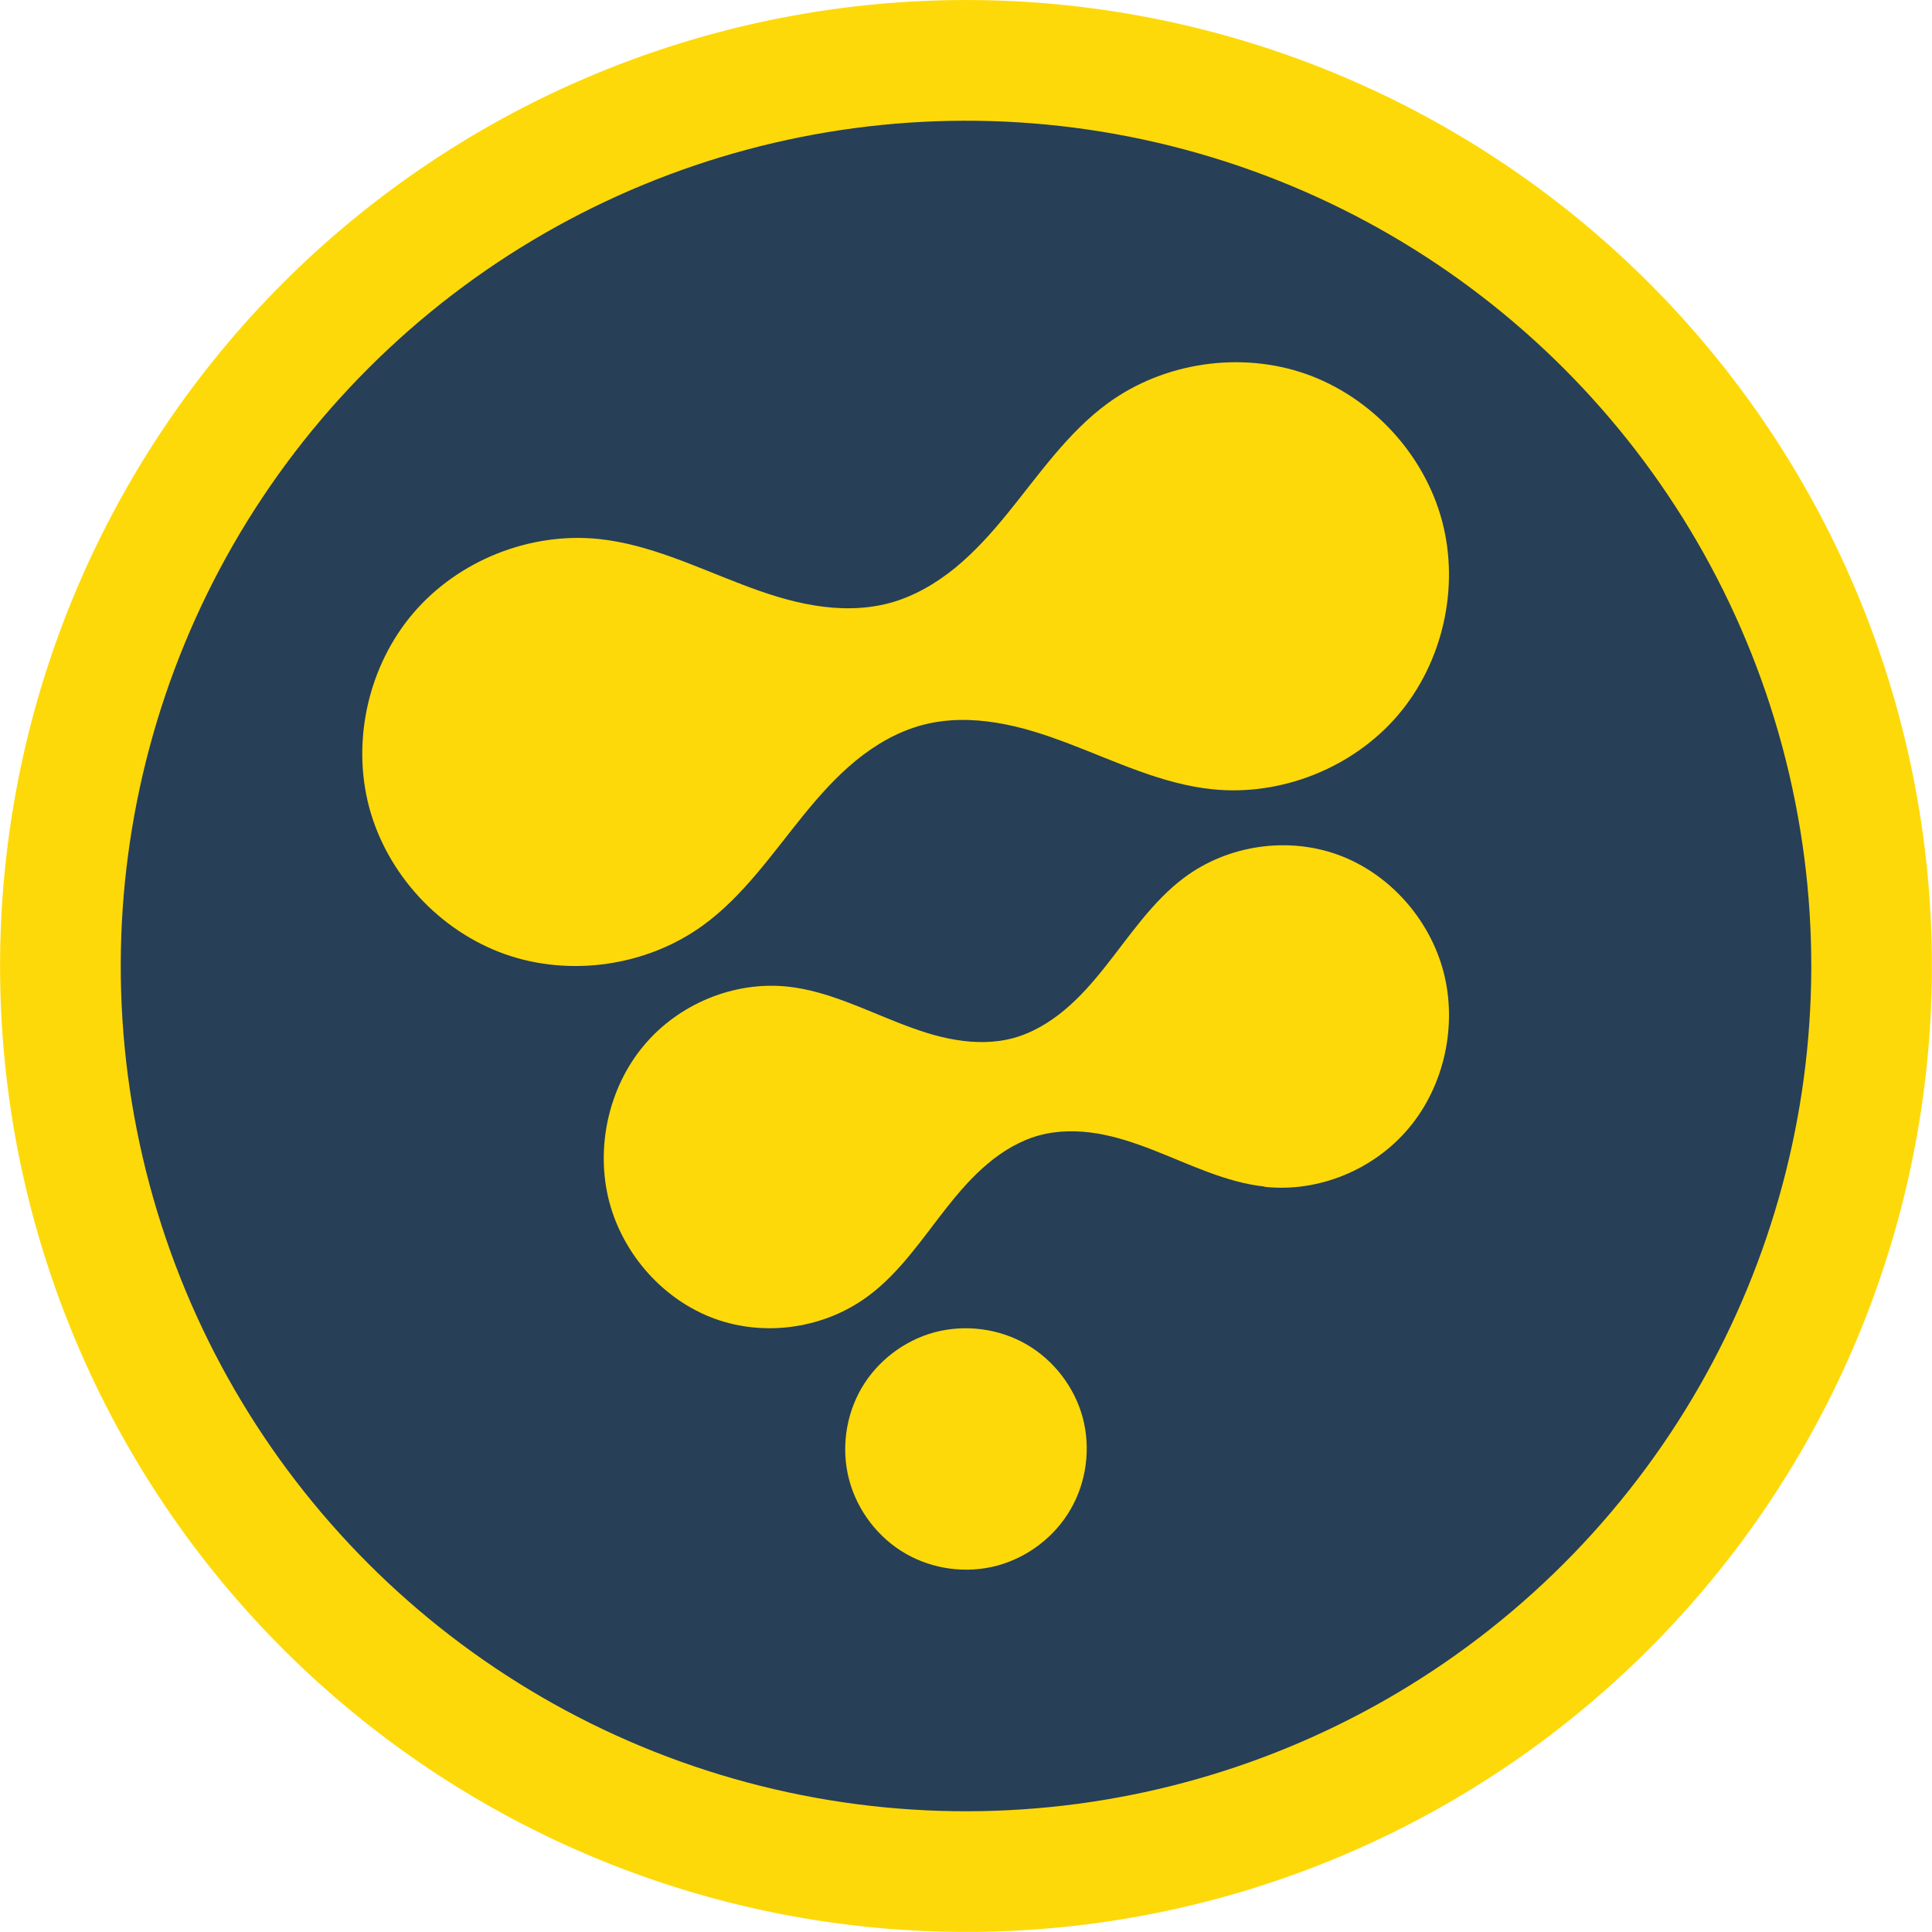 <svg xmlns="http://www.w3.org/2000/svg" width="16" height="16" version="1.1" viewBox="0 0 16 16">
 <path style="fill:#fed909" d="M 8.305 0.006 A 8 8 0 0 0 5.93 0.273 A 8 8 0 0 0 0.273 10.07 A 8 8 0 0 0 10.07 15.727 A 8 8 0 0 0 15.727 5.93 A 8 8 0 0 0 8.305 0.006 z"/>
 <circle cx="5.657" cy="9.798" r="7" transform="rotate(-15)" style="fill:#273f57"/>
 <path style="fill:#fed909" d="m 7.741,11.033 c -0.253,0.068 -0.477,0.239 -0.608,0.466 -0.131,0.227 -0.168,0.506 -0.1,0.759 0.068,0.253 0.239,0.477 0.466,0.608 0.227,0.131 0.506,0.168 0.759,0.1 0.253,-0.068 0.477,-0.239 0.608,-0.466 C 8.998,12.273 9.034,11.994 8.967,11.741 8.899,11.488 8.727,11.264 8.5,11.133 8.273,11.002 7.994,10.966 7.741,11.033 Z"/>
 <path style="fill:#fed909" d="m 10.474,9.829 c 0.444,0.048 0.906,-0.141 1.196,-0.49 C 11.961,8.991 12.07,8.492 11.955,8.05 11.839,7.607 11.502,7.232 11.081,7.079 10.66,6.926 10.167,6.999 9.806,7.269 9.545,7.464 9.359,7.746 9.155,8.003 9.053,8.132 8.944,8.257 8.819,8.362 8.694,8.467 8.551,8.553 8.395,8.596 8.238,8.639 8.073,8.638 7.913,8.611 7.753,8.585 7.599,8.532 7.448,8.473 7.145,8.355 6.847,8.206 6.526,8.171 6.082,8.123 5.62,8.312 5.33,8.661 5.039,9.009 4.93,9.508 5.045,9.95 c 0.116,0.443 0.453,0.818 0.874,0.971 0.421,0.153 0.913,0.08 1.274,-0.19 0.262,-0.195 0.447,-0.477 0.651,-0.735 0.102,-0.129 0.211,-0.254 0.336,-0.359 0.125,-0.105 0.268,-0.191 0.425,-0.234 0.156,-0.043 0.322,-0.042 0.482,-0.016 0.16,0.027 0.314,0.079 0.465,0.138 0.302,0.118 0.6,0.267 0.922,0.302 z"/>
 <path style="fill:#fed909" d="M 10.038,6.536 C 10.609,6.596 11.203,6.36 11.576,5.924 11.949,5.488 12.09,4.865 11.942,4.312 11.793,3.758 11.359,3.29 10.818,3.098 10.277,2.907 9.644,2.999 9.179,3.336 8.843,3.58 8.604,3.932 8.342,4.254 8.211,4.415 8.071,4.571 7.91,4.703 7.749,4.834 7.565,4.941 7.364,4.995 7.163,5.048 6.951,5.048 6.745,5.014 6.54,4.981 6.341,4.915 6.147,4.841 5.758,4.693 5.375,4.508 4.962,4.464 4.391,4.404 3.797,4.64 3.424,5.076 3.051,5.512 2.91,6.135 3.058,6.688 3.207,7.242 3.641,7.71 4.182,7.902 4.723,8.093 5.356,8.001 5.821,7.664 6.157,7.42 6.396,7.068 6.658,6.746 6.789,6.585 6.929,6.429 7.09,6.297 7.251,6.166 7.435,6.059 7.636,6.005 c 0.201,-0.054 0.414,-0.053 0.619,-0.019 0.205,0.033 0.404,0.099 0.598,0.173 0.389,0.148 0.771,0.334 1.185,0.377 z"/>
</svg>

